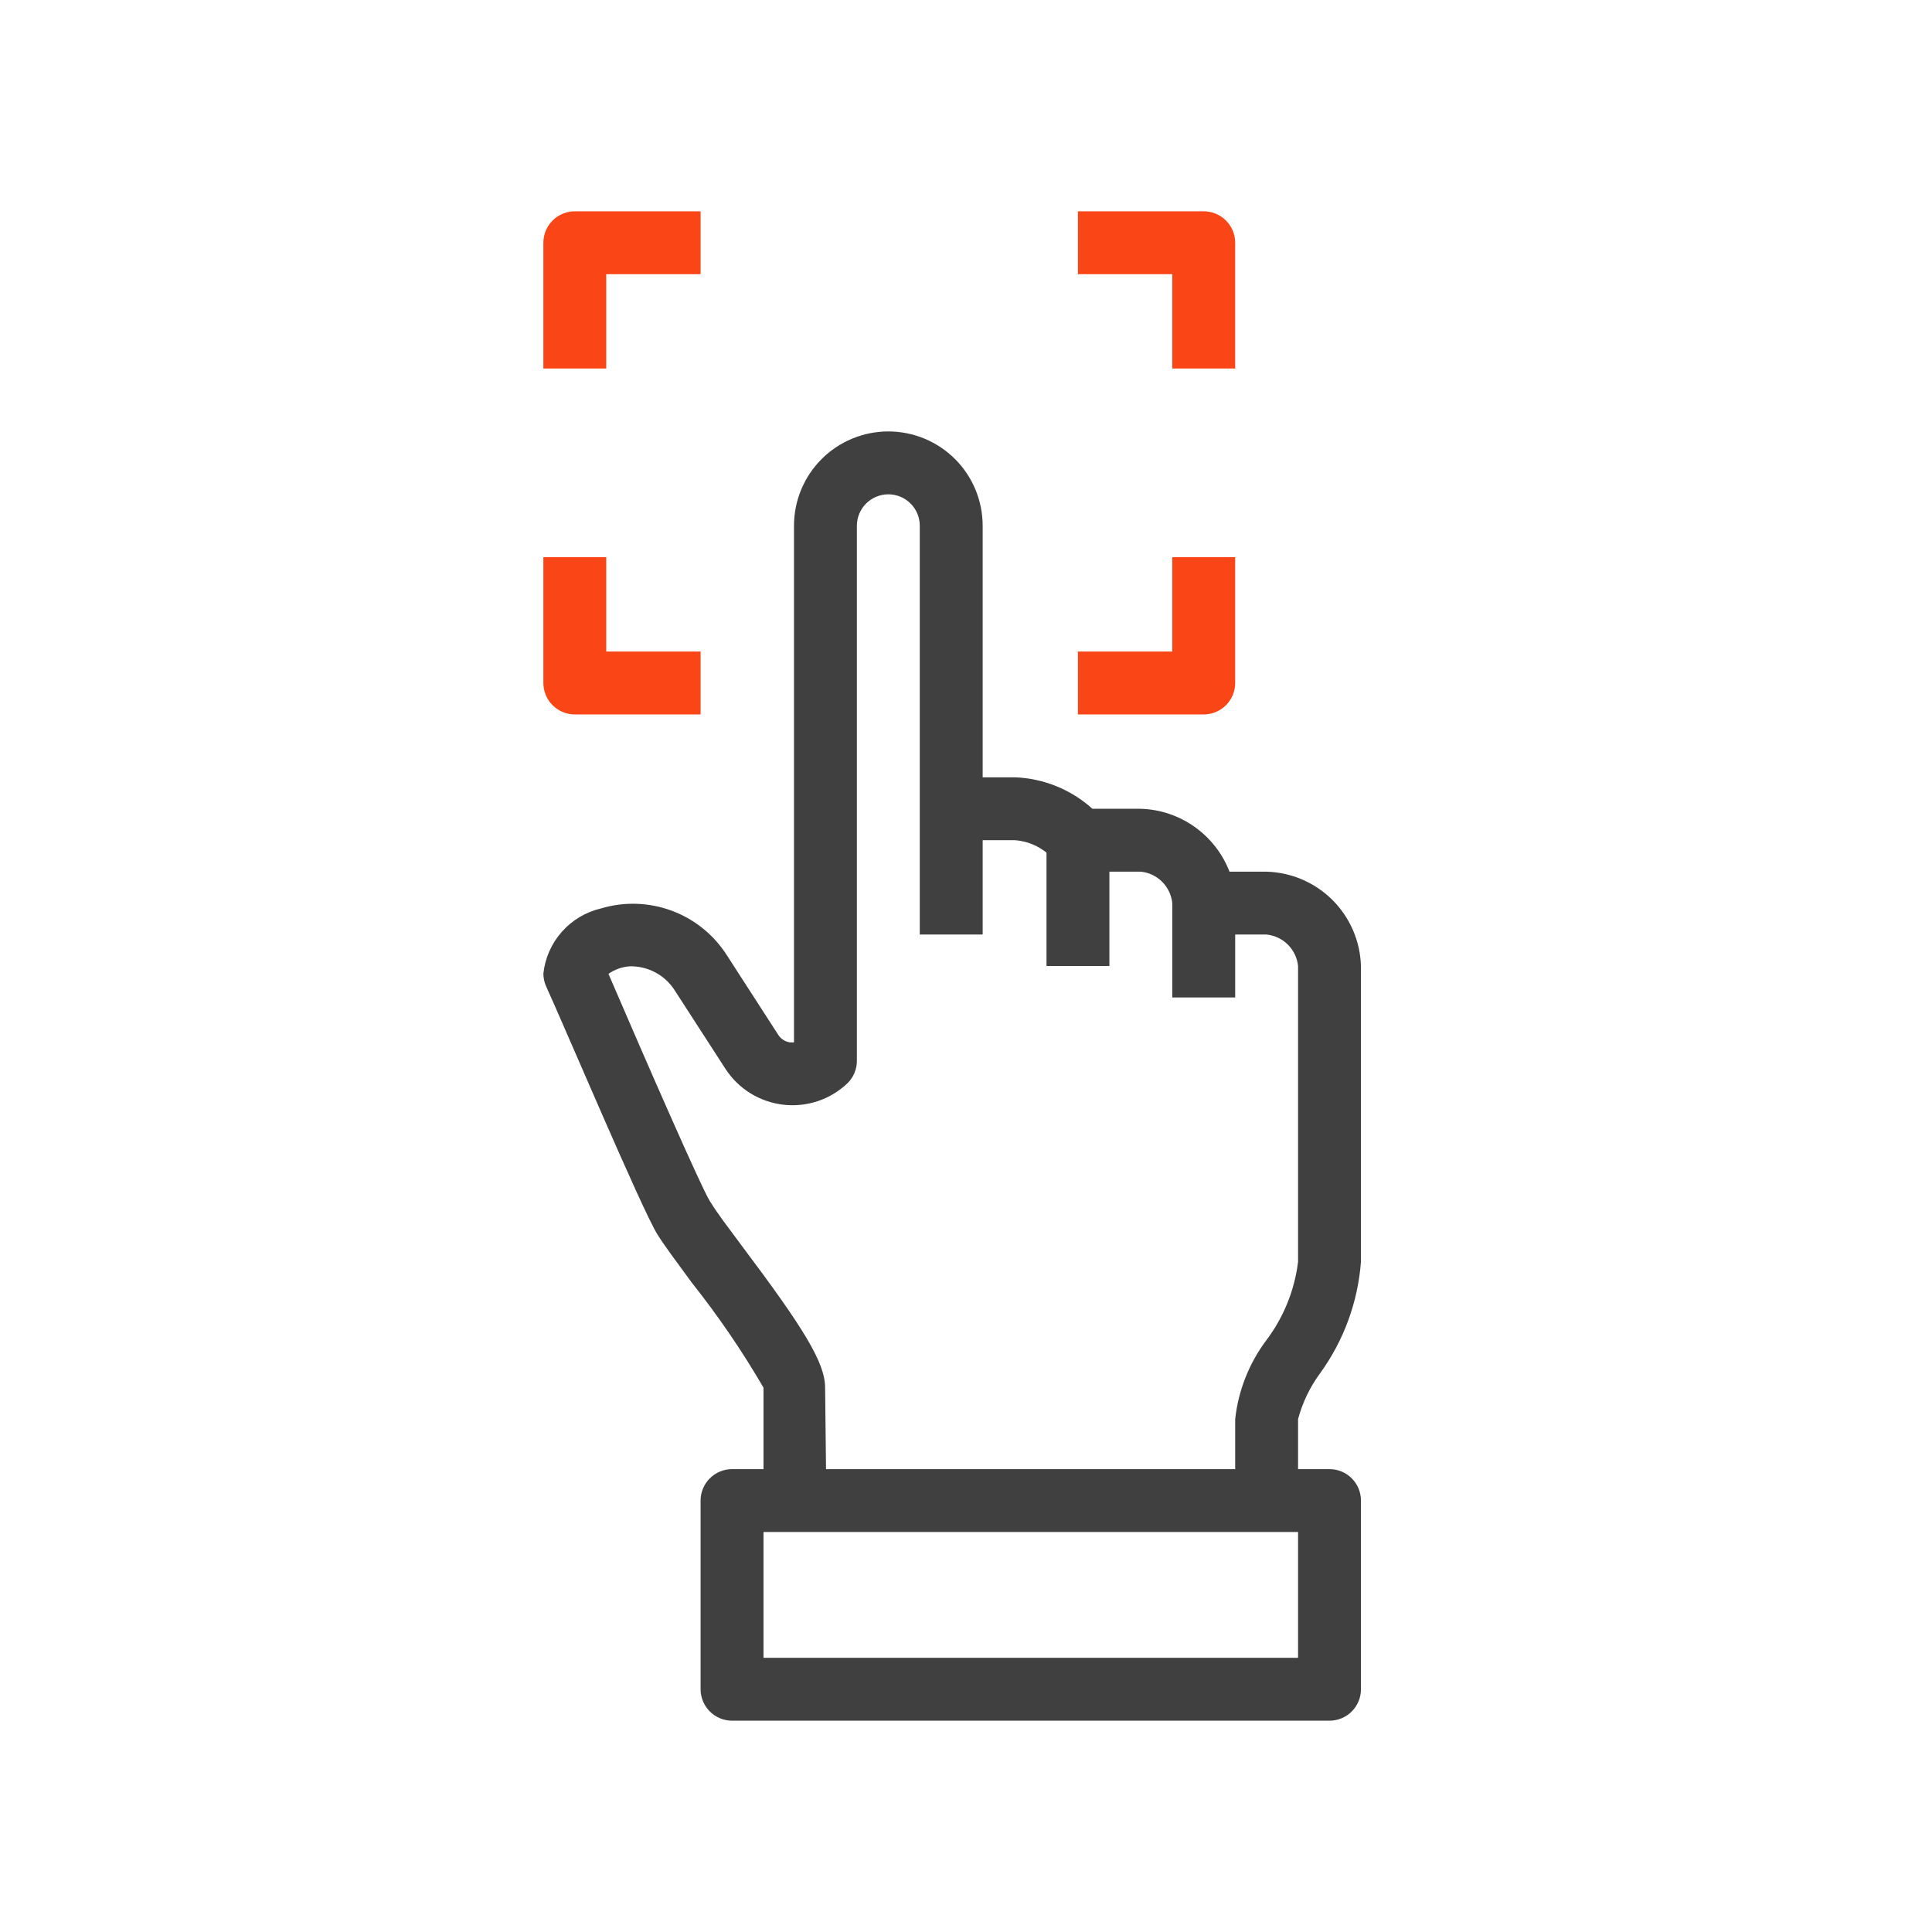 <svg width="64" height="64" viewBox="0 0 64 64" fill="none" xmlns="http://www.w3.org/2000/svg">
<path d="M43 49.708H40.917V47.01C41.021 46.057 41.381 45.15 41.958 44.385C42.525 43.63 42.884 42.739 43 41.802V32C42.973 31.733 42.854 31.484 42.664 31.294C42.475 31.104 42.225 30.986 41.958 30.958H39.875C39.599 30.958 39.334 30.849 39.138 30.653C38.943 30.458 38.833 30.193 38.833 29.917C38.806 29.65 38.687 29.4 38.498 29.211C38.308 29.021 38.059 28.902 37.792 28.875H35.708C35.534 28.875 35.363 28.831 35.21 28.747C35.057 28.663 34.927 28.543 34.833 28.396C34.512 28.067 34.083 27.867 33.625 27.833H31.542V25.75H33.625C34.575 25.786 35.482 26.155 36.188 26.792H37.792C38.432 26.812 39.052 27.02 39.574 27.391C40.096 27.762 40.498 28.278 40.729 28.875H41.958C42.78 28.899 43.561 29.235 44.142 29.816C44.723 30.397 45.06 31.179 45.083 32V41.802C44.982 43.128 44.517 44.4 43.739 45.479C43.398 45.938 43.147 46.458 43 47.01V49.708Z" fill="#404040"/>
<path d="M27.375 49.708H25.292V45.969C24.585 44.753 23.791 43.591 22.917 42.49C22.427 41.823 22 41.25 21.781 40.896C21.302 40.156 18.656 33.906 18.083 32.656C18.029 32.528 18 32.39 18 32.25C18.055 31.738 18.268 31.255 18.61 30.869C18.951 30.482 19.404 30.212 19.906 30.094C20.674 29.863 21.496 29.889 22.248 30.167C23 30.445 23.64 30.96 24.073 31.635L25.781 34.281C25.825 34.349 25.883 34.407 25.951 34.45C26.02 34.493 26.097 34.521 26.177 34.531H26.302V17.417C26.302 16.588 26.631 15.793 27.217 15.207C27.803 14.621 28.598 14.292 29.427 14.292C30.256 14.292 31.051 14.621 31.637 15.207C32.223 15.793 32.552 16.588 32.552 17.417V30.958H30.469V17.417C30.469 17.14 30.359 16.875 30.164 16.68C29.968 16.485 29.703 16.375 29.427 16.375C29.151 16.375 28.886 16.485 28.691 16.68C28.495 16.875 28.385 17.14 28.385 17.417V35.125C28.388 35.266 28.361 35.407 28.307 35.537C28.254 35.668 28.174 35.786 28.073 35.885C27.791 36.153 27.454 36.355 27.085 36.478C26.717 36.6 26.326 36.64 25.94 36.594C25.554 36.548 25.183 36.418 24.853 36.213C24.523 36.008 24.243 35.732 24.031 35.406L22.354 32.812C22.197 32.563 21.979 32.358 21.719 32.218C21.46 32.078 21.17 32.006 20.875 32.01C20.617 32.025 20.367 32.111 20.156 32.26C21.438 35.24 23.219 39.312 23.51 39.781C23.802 40.25 24.104 40.635 24.552 41.24C26.635 44.01 27.333 45.146 27.333 45.969L27.375 49.708Z" fill="#404040"/>
<path d="M40.917 29.917H38.833V33.042H40.917V29.917Z" fill="#404040"/>
<path d="M36.75 27.833H34.667V32H36.75V27.833Z" fill="#404040"/>
<path d="M44.042 57H24.25C23.974 57 23.709 56.89 23.514 56.695C23.318 56.499 23.208 56.235 23.208 55.958V49.708C23.208 49.432 23.318 49.167 23.514 48.972C23.709 48.776 23.974 48.667 24.25 48.667H44.042C44.318 48.667 44.583 48.776 44.778 48.972C44.974 49.167 45.083 49.432 45.083 49.708V55.958C45.083 56.235 44.974 56.499 44.778 56.695C44.583 56.89 44.318 57 44.042 57ZM25.292 54.917H43V50.75H25.292V54.917Z" fill="#404040"/>
<path d="M20.083 12.208H18V8.042C18 7.765 18.11 7.5 18.305 7.305C18.5 7.11 18.765 7 19.042 7H23.208V9.083H20.083V12.208Z" fill="#FA4616"/>
<path d="M23.208 23.667H19.042C18.765 23.667 18.5 23.557 18.305 23.361C18.11 23.166 18 22.901 18 22.625V18.458H20.083V21.583H23.208V23.667Z" fill="#FA4616"/>
<path d="M40.917 12.208H38.833V9.083H35.708V7H39.875C40.151 7 40.416 7.11 40.612 7.305C40.807 7.5 40.917 7.765 40.917 8.042V12.208Z" fill="#FA4616"/>
<path d="M39.875 23.667H35.708V21.583H38.833V18.458H40.917V22.625C40.917 22.901 40.807 23.166 40.612 23.361C40.416 23.557 40.151 23.667 39.875 23.667Z" fill="#FA4616"/>
</svg>
